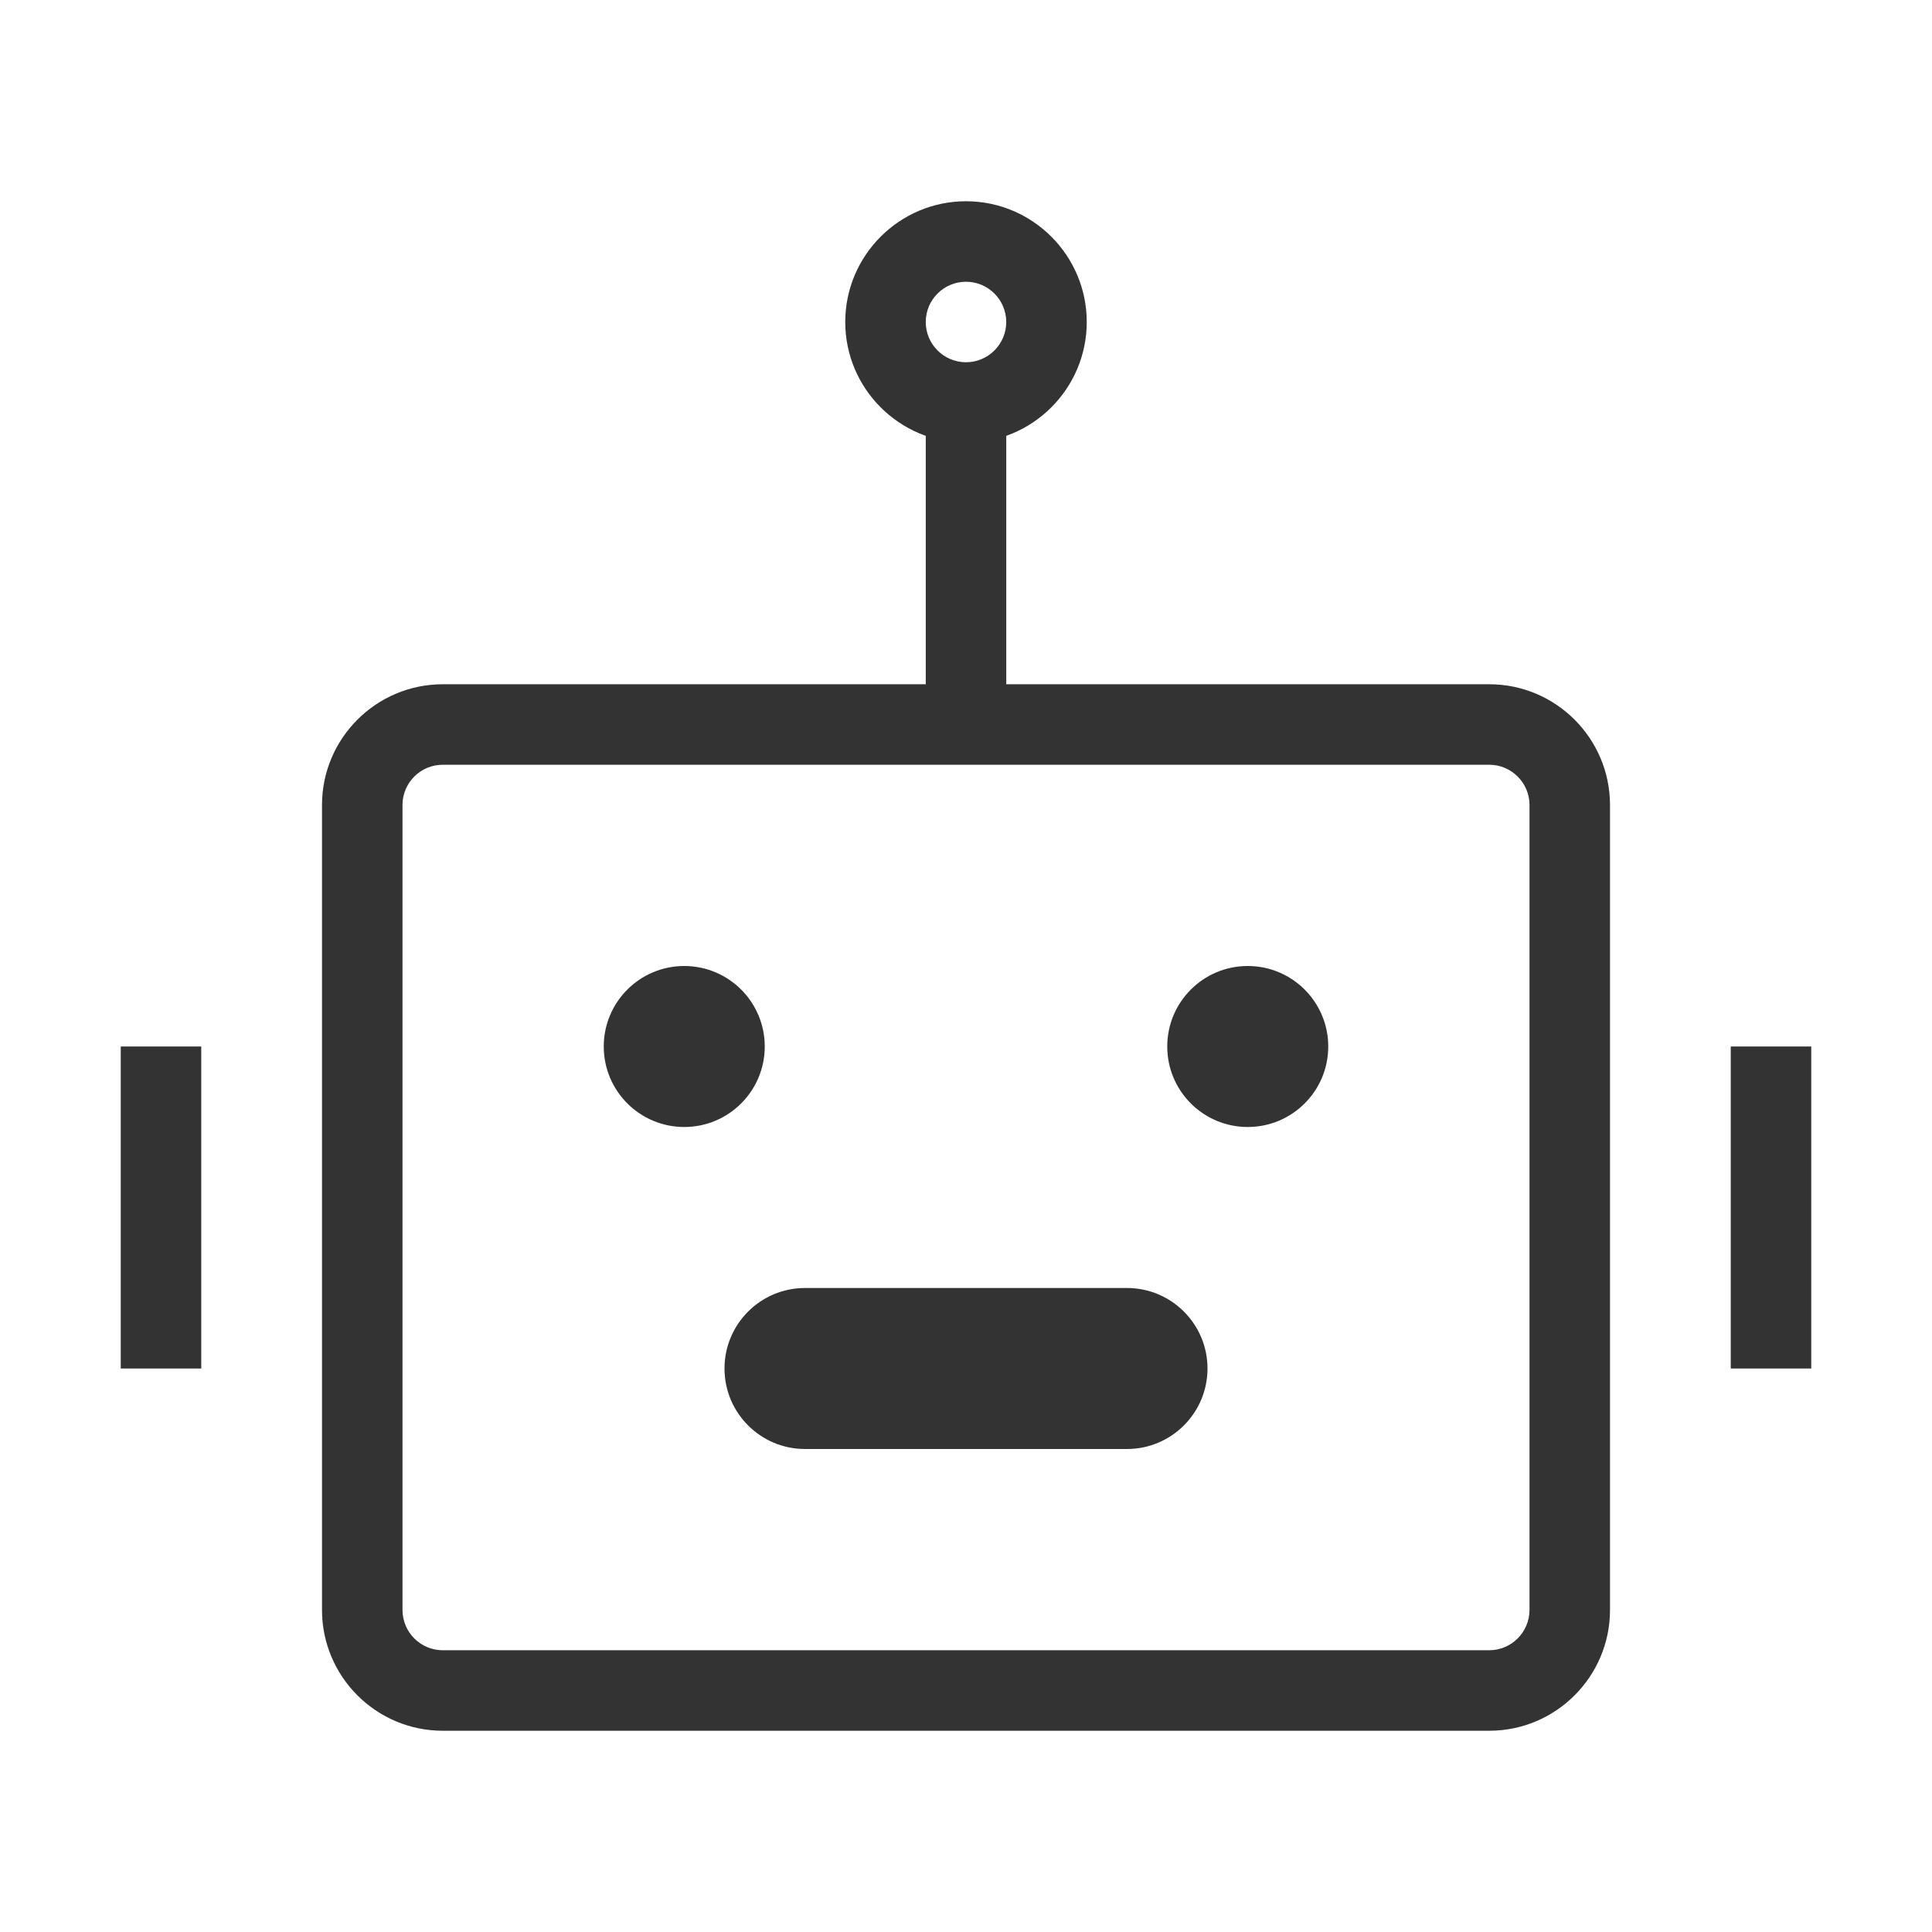 <?xml version="1.0" encoding="iso-8859-1"?>
<svg version="1.1" id="&#x56FE;&#x5C42;_1" xmlns="http://www.w3.org/2000/svg" xmlns:xlink="http://www.w3.org/1999/xlink" x="0px"
	 y="0px" viewBox="0 0 24 24" style="enable-background:new 0 0 24 24;" xml:space="preserve">
<path style="fill:#333333;" d="M18.5,21.5h-13C4.673,21.5,4,20.827,4,20V10c0-0.827,0.673-1.5,1.5-1.5h13c0.827,0,1.5,0.673,1.5,1.5
	v10C20,20.827,19.327,21.5,18.5,21.5z M5.5,9.5C5.224,9.5,5,9.724,5,10v10c0,0.275,0.224,0.5,0.5,0.5h13c0.275,0,0.5-0.225,0.5-0.5
	V10c0-0.276-0.225-0.5-0.5-0.5H5.5z"/>
<circle style="fill:#333333;" cx="8.5" cy="13" r="1"/>
<circle style="fill:#333333;" cx="15.5" cy="13" r="1"/>
<path style="fill:#333333;" d="M10,16c-0.552,0-1,0.448-1,1s0.448,1,1,1V16z M14,18c0.552,0,1-0.448,1-1s-0.448-1-1-1V18z M10,18h4
	v-2h-4V18z"/>
<rect x="11.5" y="5" style="fill:#333333;" width="1" height="4"/>
<rect x="1.5" y="13" style="fill:#333333;" width="1" height="4"/>
<rect x="21.5" y="13" style="fill:#333333;" width="1" height="4"/>
<path style="fill:#333333;" d="M12,5.5c-0.827,0-1.5-0.673-1.5-1.5s0.673-1.5,1.5-1.5s1.5,0.673,1.5,1.5S12.827,5.5,12,5.5z M12,3.5
	c-0.276,0-0.5,0.224-0.5,0.5s0.224,0.5,0.5,0.5c0.275,0,0.5-0.224,0.5-0.5S12.275,3.5,12,3.5z"/>
</svg>






